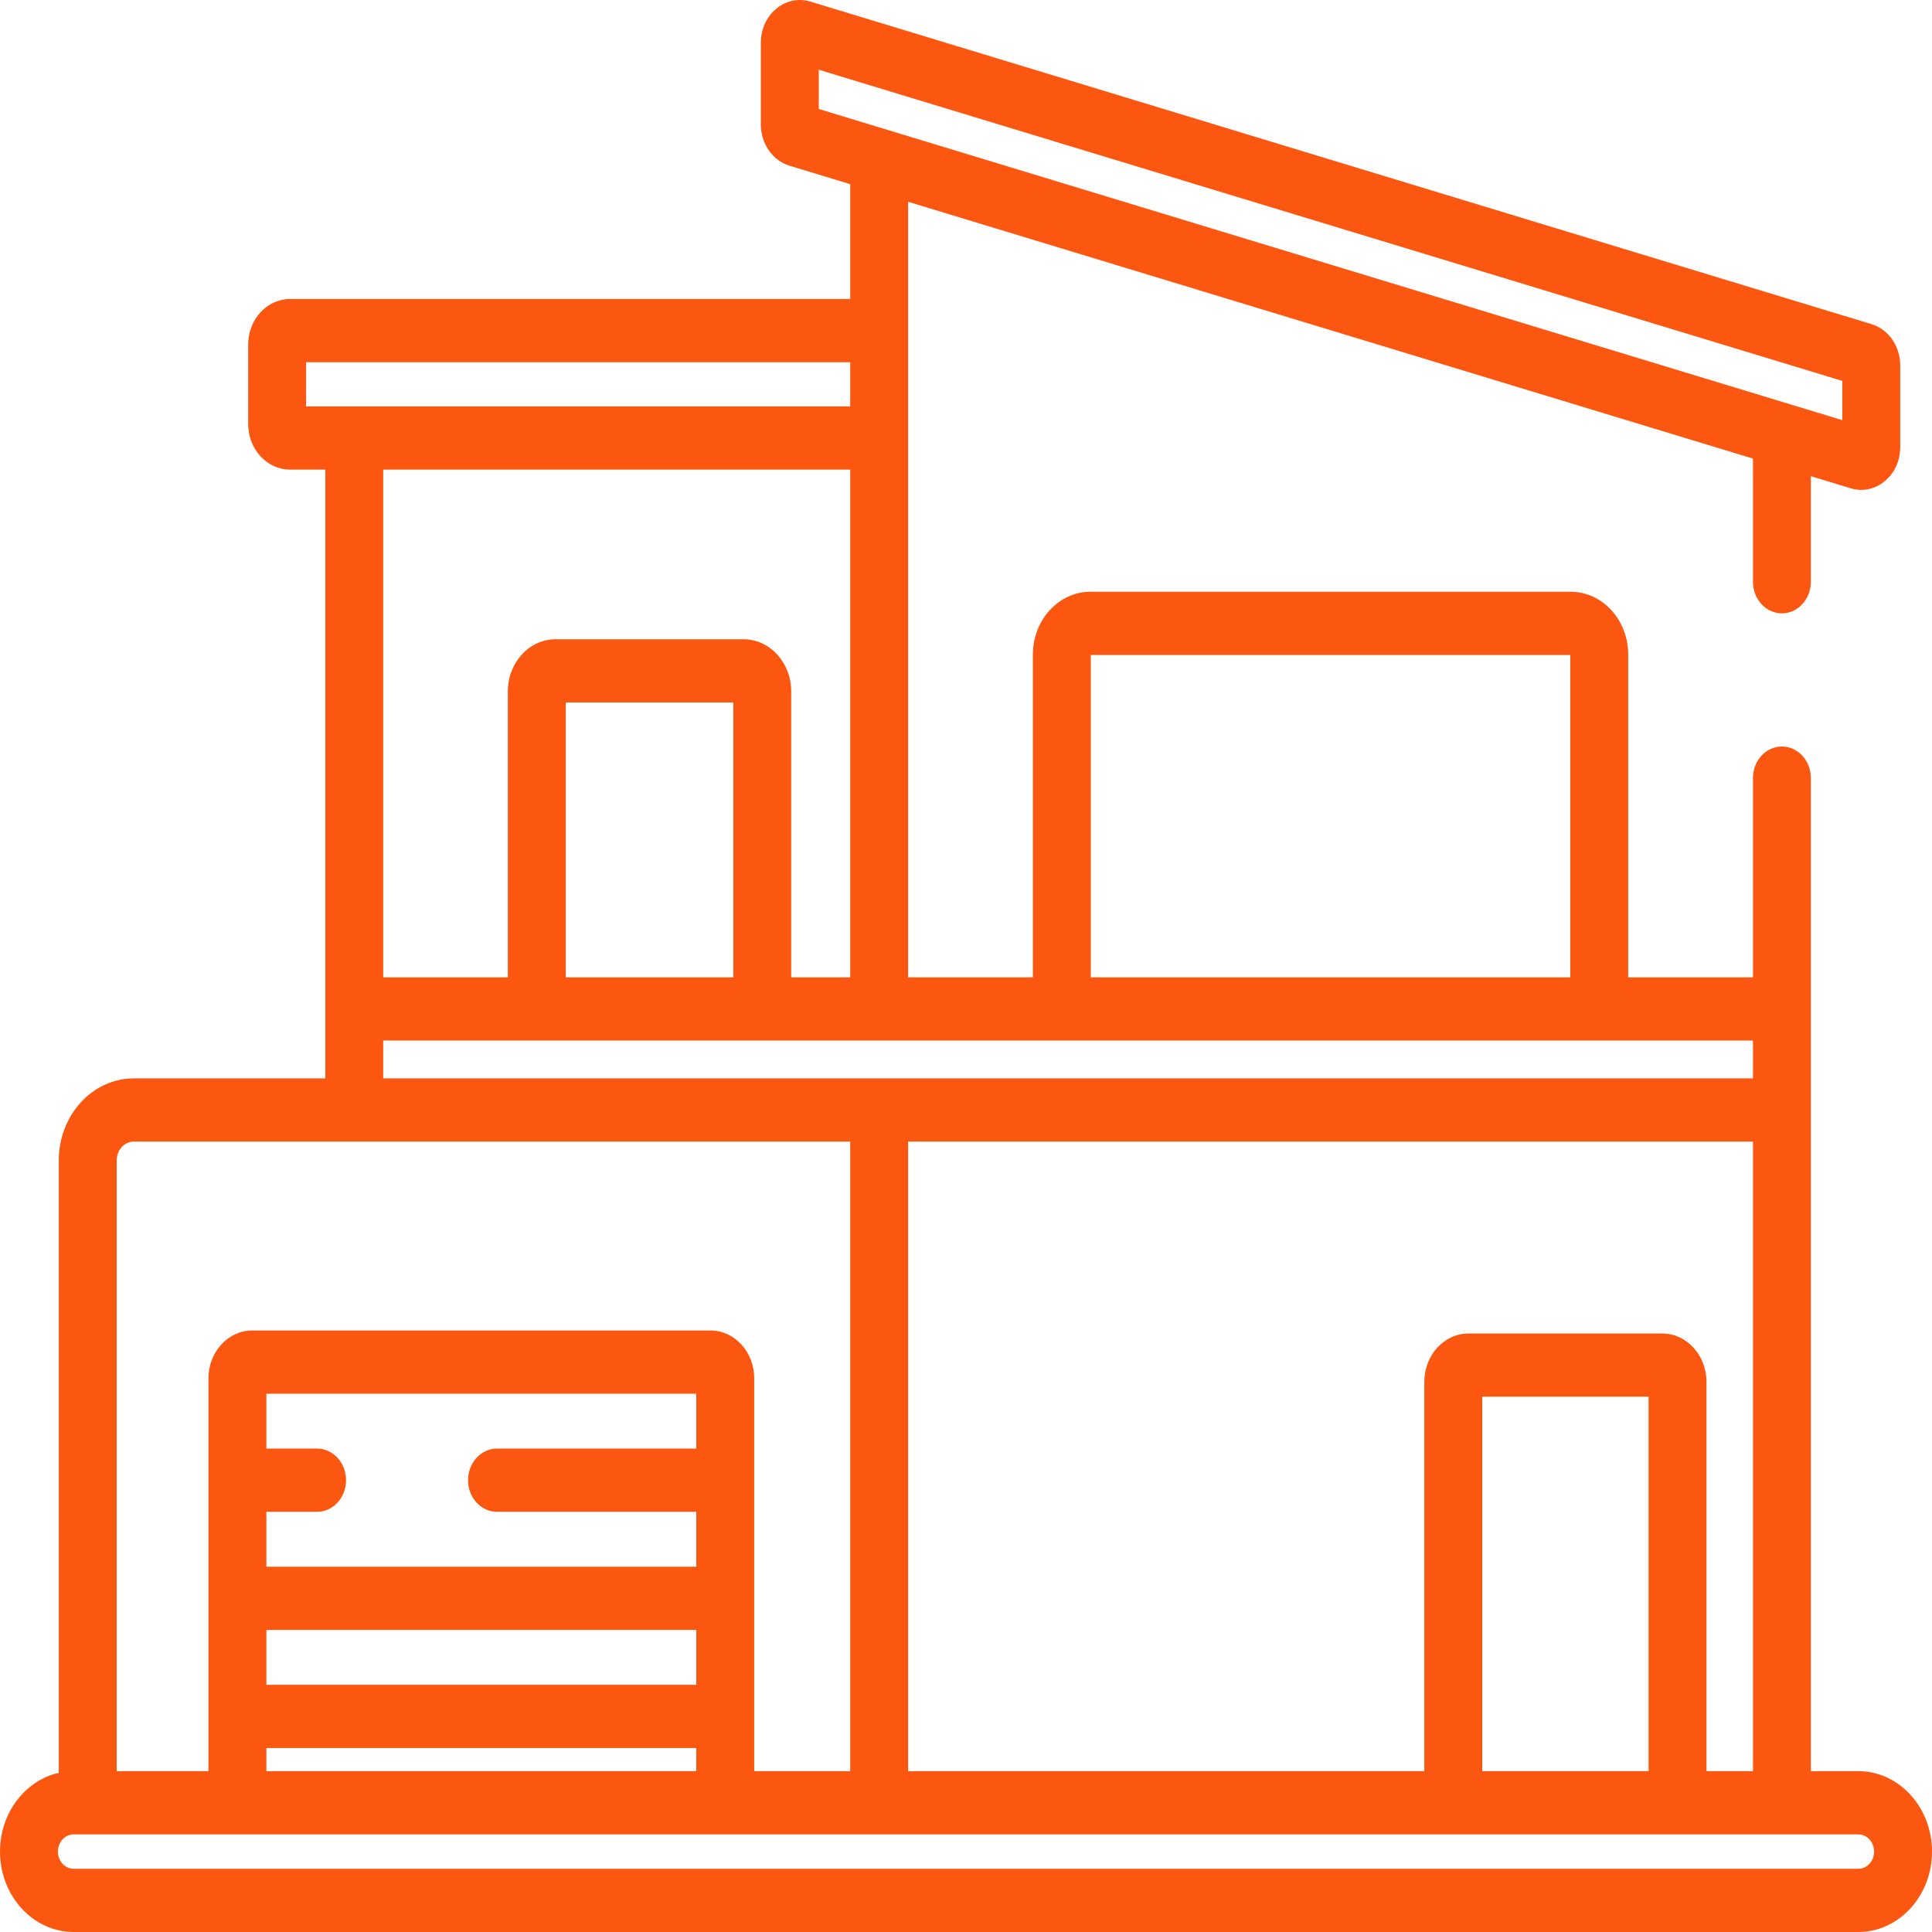 <svg width="100" height="100" viewBox="0 0 100 100" fill="none" xmlns="http://www.w3.org/2000/svg">
<path d="M96.187 91.675H93.73V40.274C93.73 39.371 93.059 38.639 92.231 38.639C91.404 38.639 90.733 39.371 90.733 40.274V50.586H84.275V33.879C84.275 32.087 82.94 30.63 81.299 30.63H56.438C54.797 30.63 53.462 32.087 53.462 33.879V50.586H47.004V10.444L90.733 23.737V30.11C90.733 31.014 91.404 31.746 92.231 31.746C93.059 31.746 93.73 31.014 93.73 30.11V24.648L95.791 25.274C95.972 25.329 96.156 25.356 96.338 25.356C96.773 25.356 97.198 25.202 97.556 24.905C98.064 24.484 98.355 23.844 98.355 23.148V18.907C98.355 17.919 97.747 17.045 96.876 16.78L41.946 0.082C41.332 -0.104 40.688 0.03 40.181 0.451C39.673 0.872 39.382 1.513 39.382 2.208V6.449C39.382 7.437 39.99 8.311 40.861 8.576L44.007 9.532V15.476H15.009C13.816 15.476 12.845 16.536 12.845 17.838V21.945C12.845 23.247 13.816 24.306 15.009 24.306H16.838V55.816H6.929C4.787 55.816 3.043 57.718 3.043 60.057V91.76C1.309 92.15 0 93.83 0 95.838C0 98.133 1.711 100 3.813 100H96.187C98.29 100 100 98.133 100 95.838C100 93.542 98.29 91.675 96.187 91.675ZM90.733 59.088V91.675H88.327V71.522C88.327 70.144 87.3 69.022 86.037 69.022H76.013C74.75 69.022 73.723 70.144 73.723 71.522V91.675H47.004V59.088H90.733ZM85.33 72.294V91.675H76.72V72.294H85.33ZM56.459 33.902H81.278V50.586H56.459V33.902ZM90.733 53.858V55.817H19.835V53.858H90.733ZM29.283 50.586V36.359H37.956V50.586H29.283ZM42.379 5.641V3.61L95.358 19.716V21.747L42.379 5.641ZM44.007 24.307V50.586H40.953V35.784C40.953 34.297 39.845 33.087 38.482 33.087H28.757C27.394 33.087 26.286 34.297 26.286 35.784V50.586H19.836V24.307H44.007ZM15.842 21.035V18.749H44.007V21.035H15.842ZM6.041 60.058C6.041 59.523 6.439 59.088 6.929 59.088H44.007V91.675H39.038V71.339C39.038 69.975 38.022 68.866 36.773 68.866H13.056C11.807 68.866 10.791 69.975 10.791 71.339V91.675L10.925 91.675H10.791H6.041V60.058ZM16.414 74.979H13.788V72.138H36.041V74.979H25.725C24.897 74.979 24.226 75.712 24.226 76.615C24.226 77.519 24.897 78.251 25.725 78.251H36.041V81.092H13.788V78.251H16.414C17.241 78.251 17.912 77.519 17.912 76.615C17.912 75.712 17.241 74.979 16.414 74.979ZM36.041 84.364V87.205H13.788V84.364H36.041ZM36.04 90.477V91.675H13.788V90.477H36.04V90.477ZM96.187 96.728H3.813C3.363 96.728 2.997 96.329 2.997 95.838C2.997 95.346 3.363 94.947 3.813 94.947H96.187C96.637 94.947 97.003 95.346 97.003 95.838C97.003 96.329 96.637 96.728 96.187 96.728Z" fill="#FC5710"/>
</svg>
